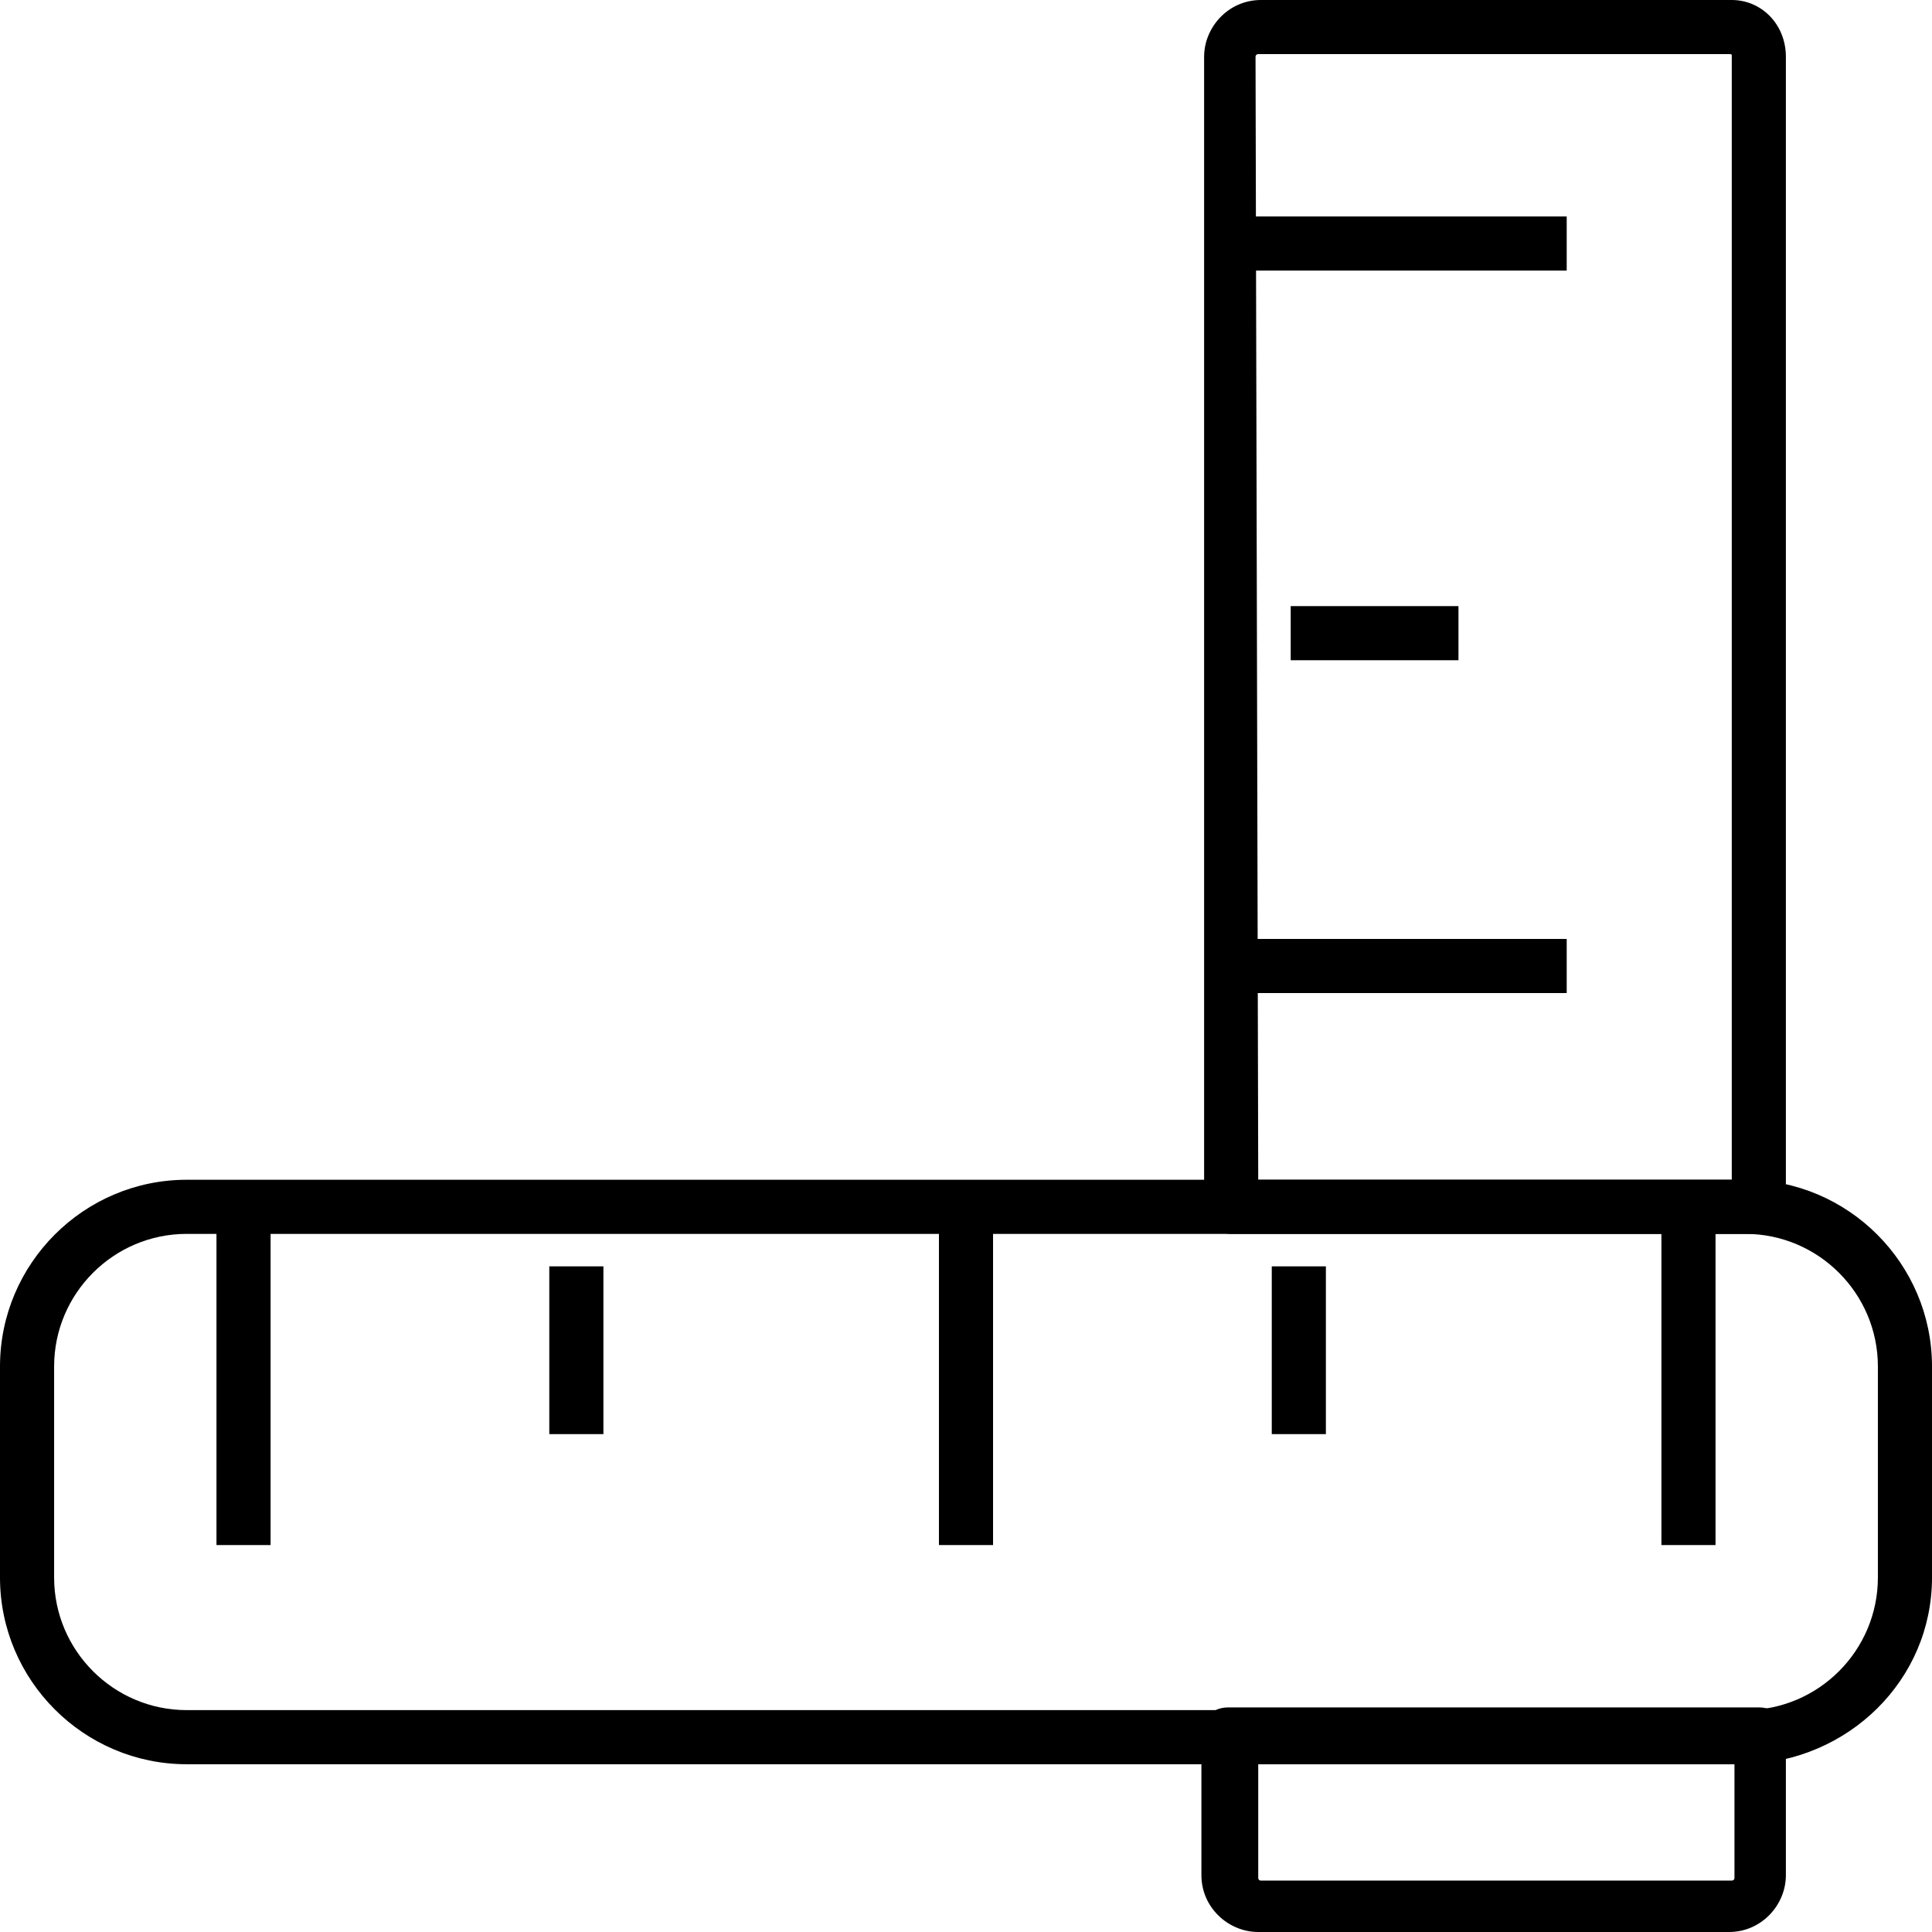 <?xml version="1.0" encoding="utf-8"?>
<!-- Generator: Adobe Illustrator 22.0.1, SVG Export Plug-In . SVG Version: 6.00 Build 0)  -->
<svg version="1.1" id="Calque_1" xmlns="http://www.w3.org/2000/svg" xmlns:xlink="http://www.w3.org/1999/xlink" x="0px" y="0px"
	 viewBox="0 0 71.4 71.4" style="enable-background:new 0 0 71.4 71.4;" xml:space="preserve">
<title>Plan de travail 5</title>
<rect x="8" y="44.8" width="2" height="12.3"/>
<rect x="34.7" y="44.8" width="2" height="12.3"/>
<rect x="61.4" y="44.8" width="2" height="12.3"/>
<rect x="20.3" y="46.8" width="2" height="6.2"/>
<rect x="47" y="46.8" width="2" height="6.2"/>
<path d="M64.5,65.2H6.9c-3.8,0-6.9-3.1-6.9-6.9v-7.8c0-3.8,3.1-6.9,6.9-6.9h57.6c3.8,0,6.9,3.1,6.9,6.9v7.8
	C71.4,62.1,68.3,65.1,64.5,65.2z M6.9,45.6c-2.7,0-4.9,2.2-4.9,4.9v7.8c0,2.7,2.2,4.9,4.9,4.9h57.6c2.7,0,4.9-2.2,4.9-4.9v-7.8
	c0-2.7-2.2-4.9-4.9-4.9H6.9z"/>
<rect x="45.6" y="34.7" width="12.3" height="2"/>
<rect x="45.6" y="8" width="12.3" height="2"/>
<rect x="47.7" y="22.4" width="6.2" height="2"/>
<path d="M65,45.6H45.5c-0.6,0-1-0.4-1-1V2.1c0-1.1,0.9-2.1,2.1-2.1h17.4C65.1,0,66,0.9,66,2.1v42.5C66,45.2,65.6,45.6,65,45.6z
	 M46.5,43.6H64V2.1C64,2,64,2,63.9,2H46.5c0,0-0.1,0-0.1,0.1L46.5,43.6z"/>
<path d="M63.9,71.4H46.5c-1.1,0-2.1-0.9-2.1-2.1v-5.2c0-0.6,0.4-1,1-1H65c0.6,0,1,0.4,1,1v5.2C66,70.4,65.1,71.4,63.9,71.4z
	 M46.5,65.2v4.2c0,0,0,0.1,0.1,0.1h17.4c0,0,0.1,0,0.1-0.1v-4.2H46.5z"/>
</svg>
